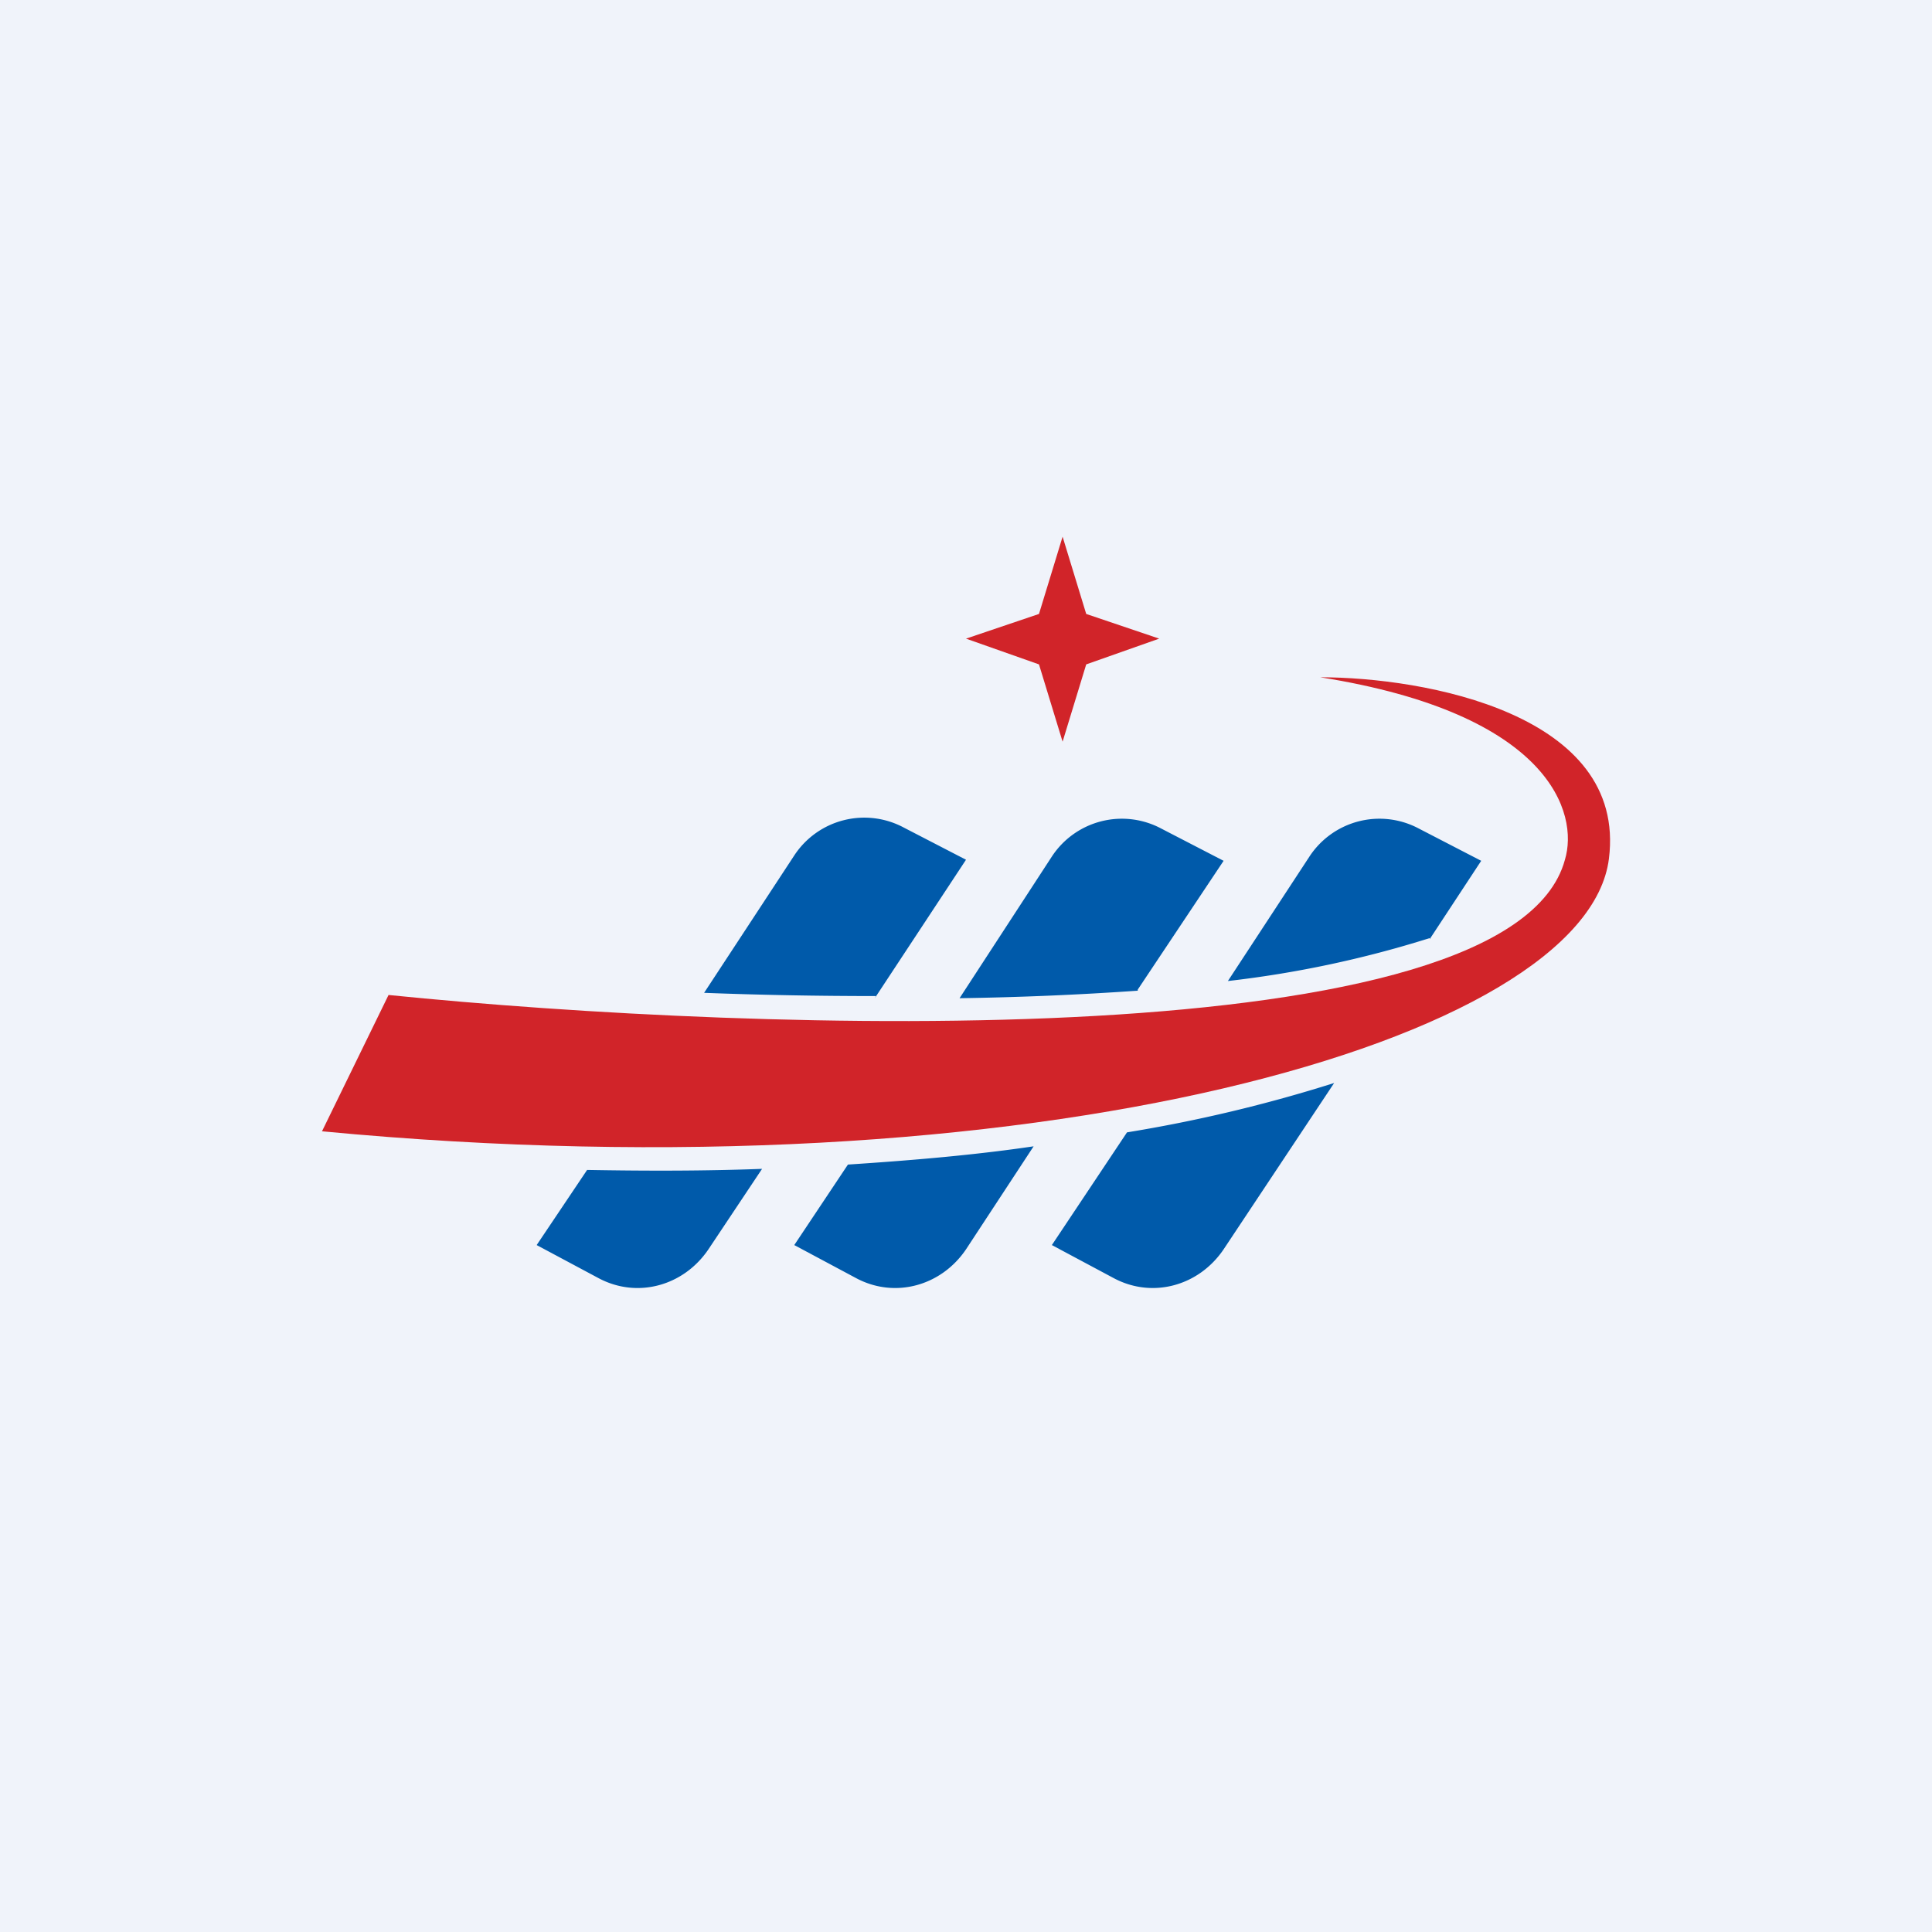 <!-- by TradingView --><svg width="18" height="18" viewBox="0 0 18 18" xmlns="http://www.w3.org/2000/svg"><path fill="#F0F3FA" d="M0 0h18v18H0z"/><path d="m5.47 10.9-.47.7.58.31c.36.19.79.07 1.02-.27l.5-.75c-.53.02-1.07.02-1.63.01ZM7.9 10.85l-.5.75.58.31c.36.19.79.07 1.02-.27l.63-.96c-.54.08-1.12.13-1.73.17ZM10.5 10.55l-.7 1.05.58.31c.36.19.79.07 1.02-.27l1.03-1.55a13.67 13.67 0 0 1-1.93.46ZM13.32 8.75l.48-.73-.58-.3a.78.78 0 0 0-1.02.26l-.76 1.16a10.04 10.04 0 0 0 1.88-.4ZM10.6 9.22l.8-1.2-.58-.3a.78.78 0 0 0-1.02.26L8.94 9.3a30.1 30.1 0 0 0 1.66-.07ZM8.15 9.3 9 8.01l-.58-.3a.78.78 0 0 0-1.02.26l-.84 1.28c.52.02 1.06.03 1.6.03Z" fill="#005AAA"/><path d="M9.68 5.72 9.9 5l.22.72.68.23-.68.24-.22.72-.22-.72L9 5.95l.68-.23ZM3.62 9.27 3 10.54c6.62.63 11.78-.85 11.99-2.54.17-1.35-1.72-1.69-2.69-1.69 2.15.34 2.41 1.27 2.28 1.7-.5 1.85-7.51 1.61-10.96 1.26Z" fill="#D12429"/></svg>